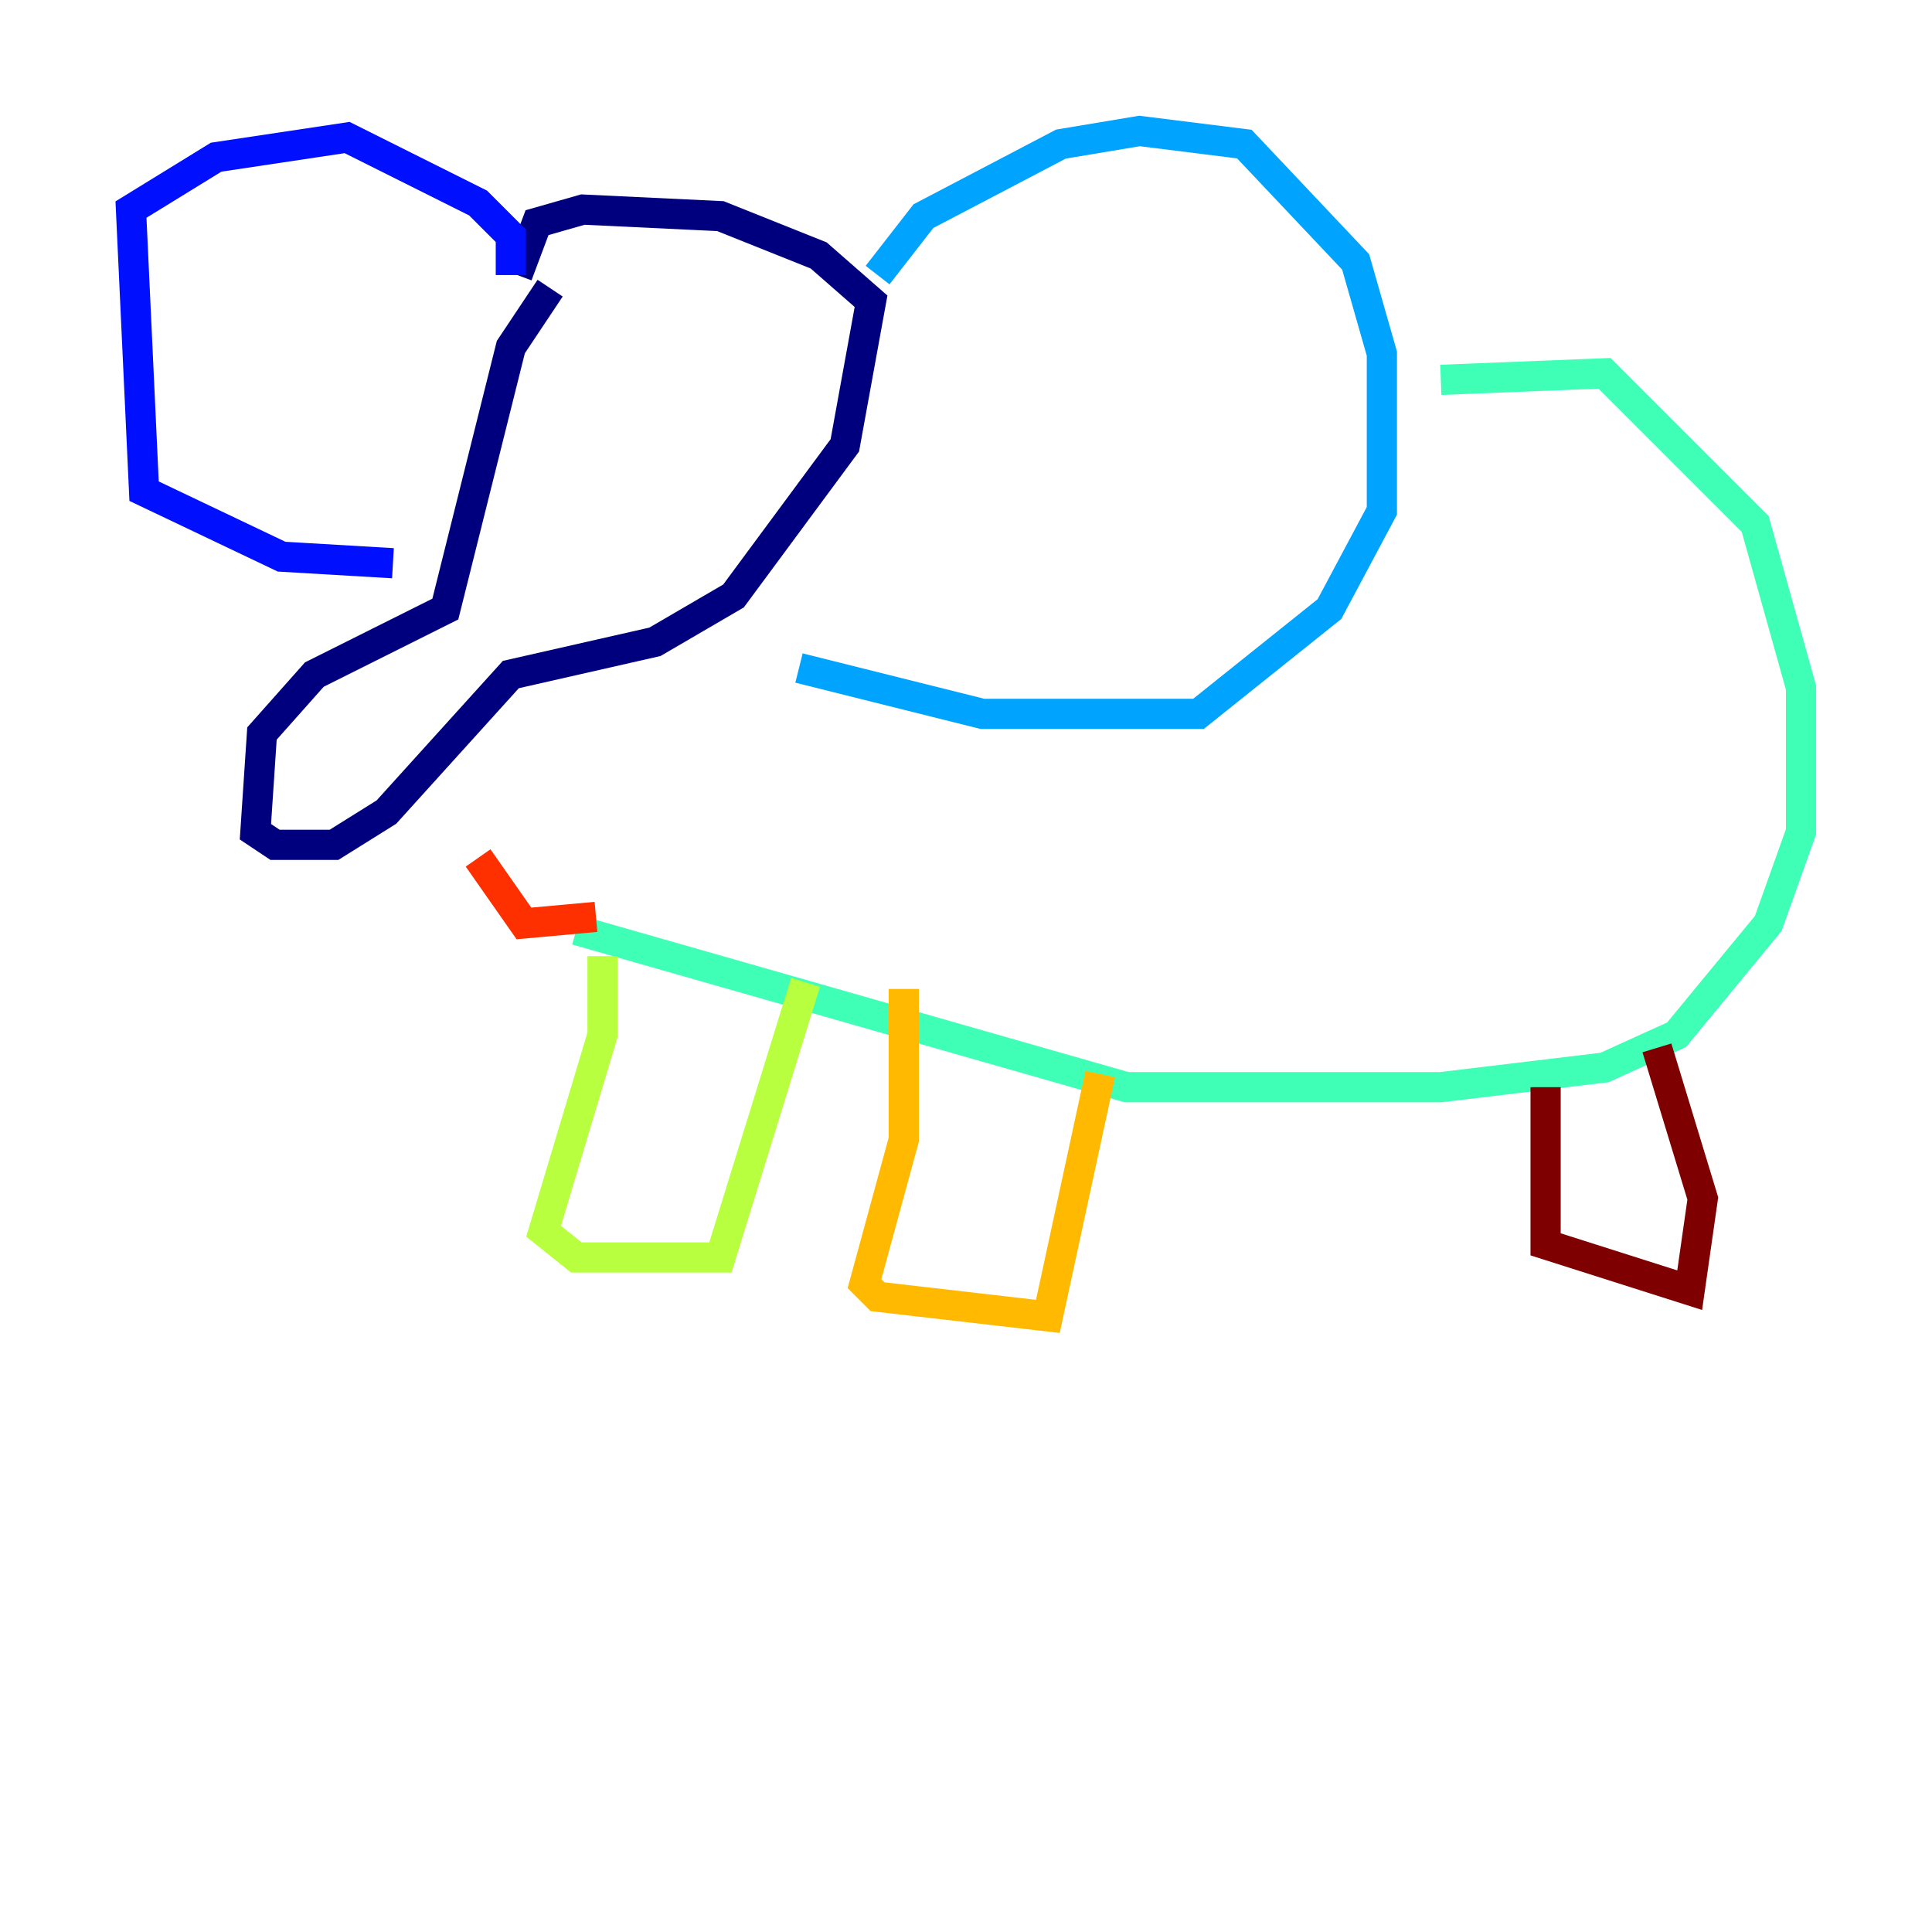 <?xml version="1.0" encoding="utf-8" ?>
<svg baseProfile="tiny" height="128" version="1.2" viewBox="0,0,128,128" width="128" xmlns="http://www.w3.org/2000/svg" xmlns:ev="http://www.w3.org/2001/xml-events" xmlns:xlink="http://www.w3.org/1999/xlink"><defs /><polyline fill="none" points="36.447,19.091 33.844,22.997 29.505,40.352 20.827,44.691 17.356,48.597 16.922,55.105 18.224,55.973 22.129,55.973 25.6,53.803 33.844,44.691 43.39,42.522 48.597,39.485 55.973,29.505 57.709,19.959 54.237,16.922 47.729,14.319 38.617,13.885 35.58,14.752 34.278,18.224" stroke="#00007f" stroke-width="2" /><polyline fill="none" points="33.844,18.224 33.844,15.62 31.675,13.451 22.997,9.112 14.319,10.414 8.678,13.885 9.546,32.542 18.658,36.881 26.034,37.315" stroke="#0010ff" stroke-width="2" /><polyline fill="none" points="58.142,18.224 61.18,14.319 70.291,9.546 75.498,8.678 82.441,9.546 89.817,17.356 91.552,23.43 91.552,33.844 88.081,40.352 79.403,47.295 65.085,47.295 52.936,44.258" stroke="#00a4ff" stroke-width="2" /><polyline fill="none" points="95.458,25.166 106.305,24.732 116.285,34.712 119.322,45.559 119.322,55.105 117.153,61.18 111.078,68.556 106.305,70.725 95.458,72.027 74.63,72.027 38.183,61.614" stroke="#3fffb7" stroke-width="2" /><polyline fill="none" points="39.919,63.349 39.919,68.556 36.014,81.573 38.183,83.308 47.729,83.308 53.37,65.085" stroke="#b7ff3f" stroke-width="2" /><polyline fill="none" points="59.878,65.519 59.878,75.498 57.275,85.044 58.142,85.912 69.424,87.214 72.895,71.159" stroke="#ffb900" stroke-width="2" /><polyline fill="none" points="39.485,60.746 34.712,61.18 31.675,56.841" stroke="#ff3000" stroke-width="2" /><polyline fill="none" points="102.4,72.027 102.4,82.441 111.946,85.478 112.814,79.403 109.776,69.424" stroke="#7f0000" stroke-width="2" /></svg>